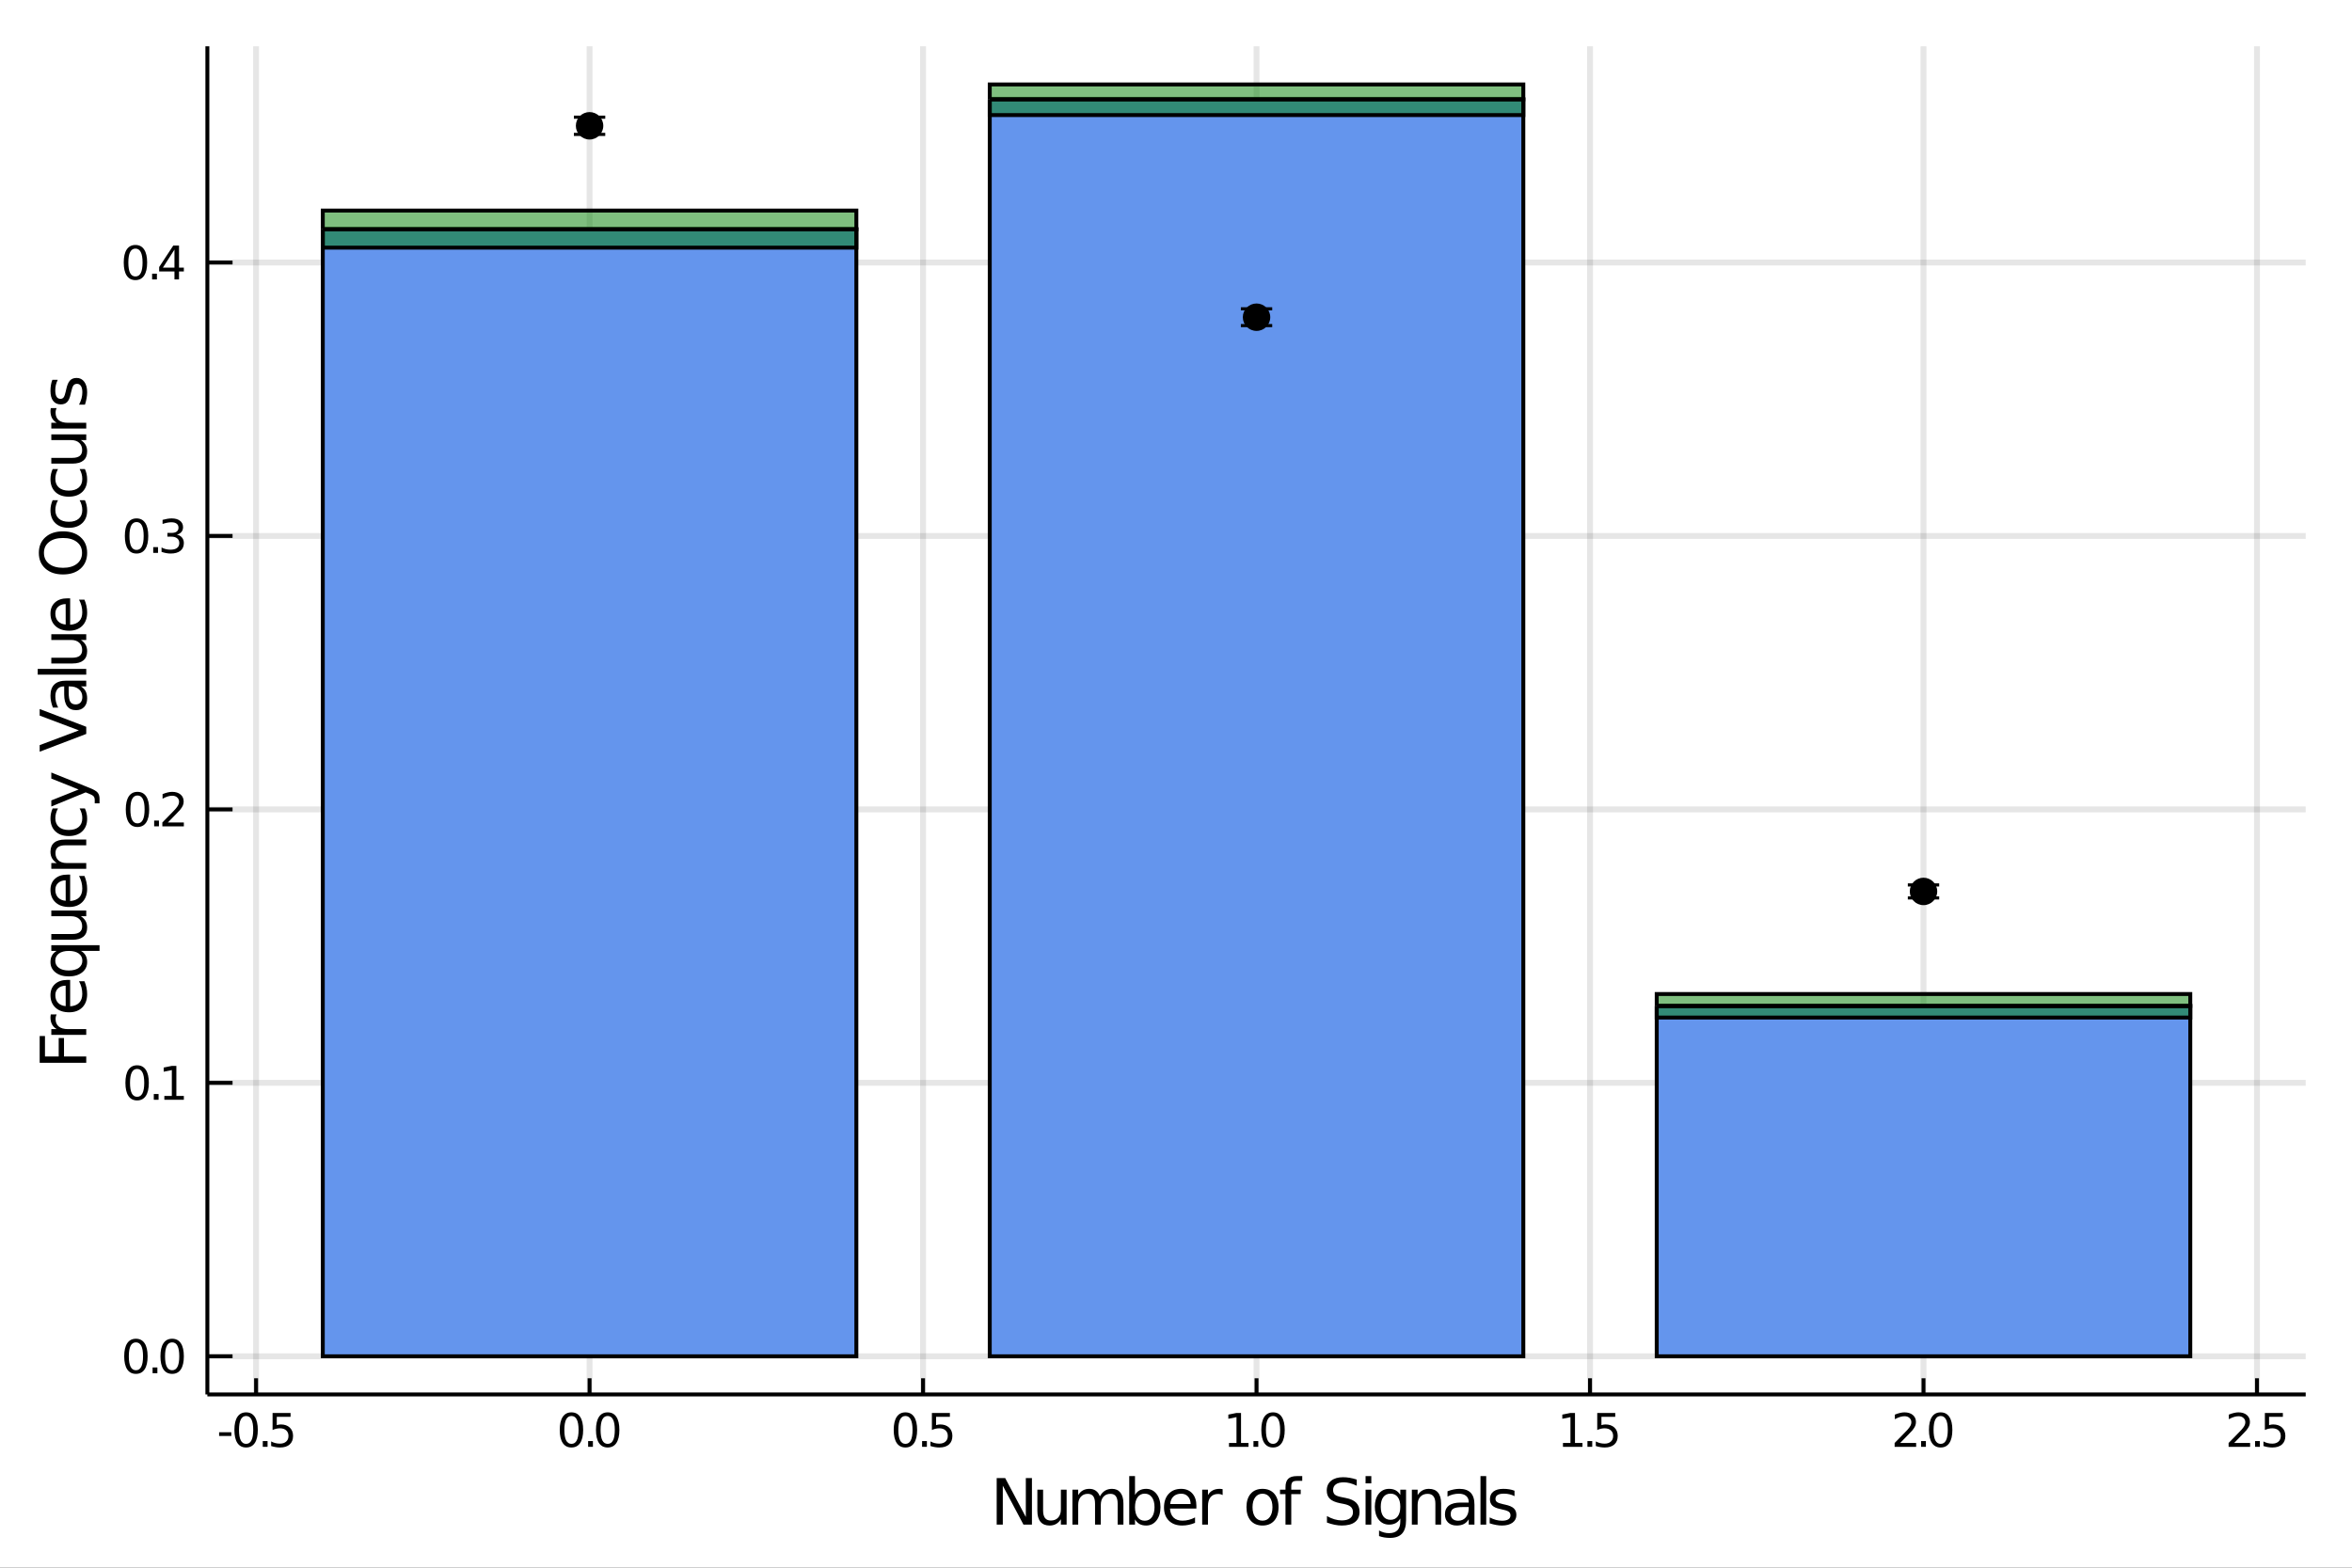 <?xml version="1.0" encoding="utf-8"?>
<svg xmlns="http://www.w3.org/2000/svg" xmlns:xlink="http://www.w3.org/1999/xlink" width="600" height="400" viewBox="0 0 2400 1600">
<rect x="0" y="0" width="2400" height="1600" fill="#333333" stroke="none"/>
<defs>
  <clipPath id="clip330">
    <rect x="0" y="0" width="2400" height="1600"/>
  </clipPath>
</defs>
<path clip-path="url(#clip330)" d="
M0 1600 L2400 1600 L2400 0 L0 0  Z
  " fill="#ffffff" fill-rule="evenodd" fill-opacity="1"/>
<defs>
  <clipPath id="clip331">
    <rect x="480" y="0" width="1681" height="1600"/>
  </clipPath>
</defs>
<path clip-path="url(#clip330)" d="
M211.602 1423.18 L2352.76 1423.18 L2352.76 47.244 L211.602 47.244  Z
  " fill="#ffffff" fill-rule="evenodd" fill-opacity="1"/>
<defs>
  <clipPath id="clip332">
    <rect x="211" y="47" width="2142" height="1377"/>
  </clipPath>
</defs>
<polyline clip-path="url(#clip332)" style="stroke:#000000; stroke-width:6; stroke-opacity:0.1; fill:none" points="
  261.312,1423.18 261.312,47.244 
  "/>
<polyline clip-path="url(#clip332)" style="stroke:#000000; stroke-width:6; stroke-opacity:0.1; fill:none" points="
  601.601,1423.18 601.601,47.244 
  "/>
<polyline clip-path="url(#clip332)" style="stroke:#000000; stroke-width:6; stroke-opacity:0.1; fill:none" points="
  941.89,1423.18 941.89,47.244 
  "/>
<polyline clip-path="url(#clip332)" style="stroke:#000000; stroke-width:6; stroke-opacity:0.1; fill:none" points="
  1282.18,1423.18 1282.18,47.244 
  "/>
<polyline clip-path="url(#clip332)" style="stroke:#000000; stroke-width:6; stroke-opacity:0.1; fill:none" points="
  1622.47,1423.18 1622.47,47.244 
  "/>
<polyline clip-path="url(#clip332)" style="stroke:#000000; stroke-width:6; stroke-opacity:0.1; fill:none" points="
  1962.76,1423.18 1962.76,47.244 
  "/>
<polyline clip-path="url(#clip332)" style="stroke:#000000; stroke-width:6; stroke-opacity:0.1; fill:none" points="
  2303.05,1423.18 2303.05,47.244 
  "/>
<polyline clip-path="url(#clip332)" style="stroke:#000000; stroke-width:6; stroke-opacity:0.1; fill:none" points="
  211.602,1384.24 2352.76,1384.24 
  "/>
<polyline clip-path="url(#clip332)" style="stroke:#000000; stroke-width:6; stroke-opacity:0.1; fill:none" points="
  211.602,1105.16 2352.76,1105.16 
  "/>
<polyline clip-path="url(#clip332)" style="stroke:#000000; stroke-width:6; stroke-opacity:0.1; fill:none" points="
  211.602,826.08 2352.76,826.08 
  "/>
<polyline clip-path="url(#clip332)" style="stroke:#000000; stroke-width:6; stroke-opacity:0.1; fill:none" points="
  211.602,547.001 2352.76,547.001 
  "/>
<polyline clip-path="url(#clip332)" style="stroke:#000000; stroke-width:6; stroke-opacity:0.1; fill:none" points="
  211.602,267.922 2352.76,267.922 
  "/>
<polyline clip-path="url(#clip330)" style="stroke:#000000; stroke-width:4; stroke-opacity:1; fill:none" points="
  211.602,1423.18 2352.76,1423.18 
  "/>
<polyline clip-path="url(#clip330)" style="stroke:#000000; stroke-width:4; stroke-opacity:1; fill:none" points="
  211.602,1423.18 211.602,47.244 
  "/>
<polyline clip-path="url(#clip330)" style="stroke:#000000; stroke-width:4; stroke-opacity:1; fill:none" points="
  261.312,1423.18 261.312,1406.67 
  "/>
<polyline clip-path="url(#clip330)" style="stroke:#000000; stroke-width:4; stroke-opacity:1; fill:none" points="
  601.601,1423.18 601.601,1406.67 
  "/>
<polyline clip-path="url(#clip330)" style="stroke:#000000; stroke-width:4; stroke-opacity:1; fill:none" points="
  941.89,1423.18 941.89,1406.67 
  "/>
<polyline clip-path="url(#clip330)" style="stroke:#000000; stroke-width:4; stroke-opacity:1; fill:none" points="
  1282.18,1423.18 1282.18,1406.67 
  "/>
<polyline clip-path="url(#clip330)" style="stroke:#000000; stroke-width:4; stroke-opacity:1; fill:none" points="
  1622.47,1423.18 1622.47,1406.67 
  "/>
<polyline clip-path="url(#clip330)" style="stroke:#000000; stroke-width:4; stroke-opacity:1; fill:none" points="
  1962.76,1423.18 1962.76,1406.67 
  "/>
<polyline clip-path="url(#clip330)" style="stroke:#000000; stroke-width:4; stroke-opacity:1; fill:none" points="
  2303.05,1423.18 2303.05,1406.67 
  "/>
<polyline clip-path="url(#clip330)" style="stroke:#000000; stroke-width:4; stroke-opacity:1; fill:none" points="
  211.602,1384.24 237.296,1384.24 
  "/>
<polyline clip-path="url(#clip330)" style="stroke:#000000; stroke-width:4; stroke-opacity:1; fill:none" points="
  211.602,1105.16 237.296,1105.16 
  "/>
<polyline clip-path="url(#clip330)" style="stroke:#000000; stroke-width:4; stroke-opacity:1; fill:none" points="
  211.602,826.08 237.296,826.08 
  "/>
<polyline clip-path="url(#clip330)" style="stroke:#000000; stroke-width:4; stroke-opacity:1; fill:none" points="
  211.602,547.001 237.296,547.001 
  "/>
<polyline clip-path="url(#clip330)" style="stroke:#000000; stroke-width:4; stroke-opacity:1; fill:none" points="
  211.602,267.922 237.296,267.922 
  "/>
<path clip-path="url(#clip330)" d="M 0 0 M223.581 1461.77 L236.057 1461.77 L236.057 1465.56 L223.581 1465.56 L223.581 1461.77 Z" fill="#000000" fill-rule="evenodd" fill-opacity="1" /><path clip-path="url(#clip330)" d="M 0 0 M251.127 1445.17 Q247.516 1445.17 245.687 1448.74 Q243.881 1452.28 243.881 1459.41 Q243.881 1466.51 245.687 1470.08 Q247.516 1473.62 251.127 1473.62 Q254.761 1473.62 256.567 1470.08 Q258.395 1466.51 258.395 1459.41 Q258.395 1452.28 256.567 1448.74 Q254.761 1445.17 251.127 1445.17 M251.127 1441.47 Q256.937 1441.47 259.992 1446.07 Q263.071 1450.66 263.071 1459.41 Q263.071 1468.13 259.992 1472.74 Q256.937 1477.32 251.127 1477.32 Q245.317 1477.32 242.238 1472.74 Q239.182 1468.13 239.182 1459.41 Q239.182 1450.66 242.238 1446.07 Q245.317 1441.47 251.127 1441.47 Z" fill="#000000" fill-rule="evenodd" fill-opacity="1" /><path clip-path="url(#clip330)" d="M 0 0 M268.141 1470.77 L273.025 1470.77 L273.025 1476.65 L268.141 1476.65 L268.141 1470.77 Z" fill="#000000" fill-rule="evenodd" fill-opacity="1" /><path clip-path="url(#clip330)" d="M 0 0 M278.14 1442.09 L296.497 1442.09 L296.497 1446.03 L282.423 1446.03 L282.423 1454.5 Q283.441 1454.15 284.46 1453.99 Q285.478 1453.8 286.497 1453.8 Q292.284 1453.8 295.664 1456.98 Q299.043 1460.15 299.043 1465.56 Q299.043 1471.14 295.571 1474.24 Q292.099 1477.32 285.779 1477.32 Q283.603 1477.32 281.335 1476.95 Q279.09 1476.58 276.682 1475.84 L276.682 1471.14 Q278.765 1472.28 280.988 1472.83 Q283.21 1473.39 285.687 1473.39 Q289.691 1473.39 292.029 1471.28 Q294.367 1469.18 294.367 1465.56 Q294.367 1461.95 292.029 1459.85 Q289.691 1457.74 285.687 1457.74 Q283.812 1457.74 281.937 1458.16 Q280.085 1458.57 278.14 1459.45 L278.14 1442.09 Z" fill="#000000" fill-rule="evenodd" fill-opacity="1" /><path clip-path="url(#clip330)" d="M 0 0 M583.117 1445.17 Q579.506 1445.17 577.677 1448.74 Q575.872 1452.28 575.872 1459.41 Q575.872 1466.51 577.677 1470.08 Q579.506 1473.62 583.117 1473.62 Q586.751 1473.62 588.557 1470.08 Q590.386 1466.51 590.386 1459.41 Q590.386 1452.28 588.557 1448.74 Q586.751 1445.17 583.117 1445.17 M583.117 1441.47 Q588.927 1441.47 591.983 1446.07 Q595.062 1450.66 595.062 1459.41 Q595.062 1468.13 591.983 1472.74 Q588.927 1477.32 583.117 1477.32 Q577.307 1477.32 574.228 1472.74 Q571.173 1468.13 571.173 1459.41 Q571.173 1450.66 574.228 1446.07 Q577.307 1441.47 583.117 1441.47 Z" fill="#000000" fill-rule="evenodd" fill-opacity="1" /><path clip-path="url(#clip330)" d="M 0 0 M600.131 1470.77 L605.015 1470.77 L605.015 1476.65 L600.131 1476.65 L600.131 1470.77 Z" fill="#000000" fill-rule="evenodd" fill-opacity="1" /><path clip-path="url(#clip330)" d="M 0 0 M620.085 1445.17 Q616.474 1445.17 614.645 1448.74 Q612.839 1452.28 612.839 1459.41 Q612.839 1466.51 614.645 1470.08 Q616.474 1473.62 620.085 1473.62 Q623.719 1473.62 625.524 1470.08 Q627.353 1466.51 627.353 1459.41 Q627.353 1452.28 625.524 1448.74 Q623.719 1445.17 620.085 1445.17 M620.085 1441.47 Q625.895 1441.47 628.95 1446.07 Q632.029 1450.66 632.029 1459.41 Q632.029 1468.13 628.95 1472.74 Q625.895 1477.32 620.085 1477.32 Q614.275 1477.32 611.196 1472.74 Q608.14 1468.13 608.14 1459.41 Q608.14 1450.66 611.196 1446.07 Q614.275 1441.47 620.085 1441.47 Z" fill="#000000" fill-rule="evenodd" fill-opacity="1" /><path clip-path="url(#clip330)" d="M 0 0 M923.904 1445.17 Q920.293 1445.17 918.464 1448.74 Q916.659 1452.28 916.659 1459.41 Q916.659 1466.51 918.464 1470.08 Q920.293 1473.62 923.904 1473.62 Q927.538 1473.62 929.344 1470.08 Q931.173 1466.51 931.173 1459.41 Q931.173 1452.28 929.344 1448.74 Q927.538 1445.17 923.904 1445.17 M923.904 1441.47 Q929.714 1441.47 932.77 1446.07 Q935.848 1450.66 935.848 1459.41 Q935.848 1468.13 932.77 1472.74 Q929.714 1477.32 923.904 1477.32 Q918.094 1477.32 915.015 1472.74 Q911.96 1468.13 911.96 1459.41 Q911.96 1450.66 915.015 1446.07 Q918.094 1441.47 923.904 1441.47 Z" fill="#000000" fill-rule="evenodd" fill-opacity="1" /><path clip-path="url(#clip330)" d="M 0 0 M940.918 1470.77 L945.802 1470.77 L945.802 1476.65 L940.918 1476.65 L940.918 1470.77 Z" fill="#000000" fill-rule="evenodd" fill-opacity="1" /><path clip-path="url(#clip330)" d="M 0 0 M950.918 1442.09 L969.274 1442.09 L969.274 1446.03 L955.2 1446.03 L955.2 1454.5 Q956.219 1454.15 957.237 1453.99 Q958.256 1453.8 959.274 1453.8 Q965.061 1453.8 968.441 1456.98 Q971.82 1460.15 971.82 1465.56 Q971.82 1471.14 968.348 1474.24 Q964.876 1477.32 958.557 1477.32 Q956.381 1477.32 954.112 1476.95 Q951.867 1476.58 949.459 1475.84 L949.459 1471.14 Q951.543 1472.28 953.765 1472.83 Q955.987 1473.39 958.464 1473.39 Q962.469 1473.39 964.807 1471.28 Q967.145 1469.18 967.145 1465.56 Q967.145 1461.95 964.807 1459.85 Q962.469 1457.74 958.464 1457.74 Q956.589 1457.74 954.714 1458.16 Q952.862 1458.57 950.918 1459.45 L950.918 1442.09 Z" fill="#000000" fill-rule="evenodd" fill-opacity="1" /><path clip-path="url(#clip330)" d="M 0 0 M1254.08 1472.72 L1261.72 1472.72 L1261.72 1446.35 L1253.41 1448.02 L1253.41 1443.76 L1261.67 1442.09 L1266.35 1442.09 L1266.35 1472.72 L1273.98 1472.72 L1273.98 1476.65 L1254.08 1476.65 L1254.08 1472.72 Z" fill="#000000" fill-rule="evenodd" fill-opacity="1" /><path clip-path="url(#clip330)" d="M 0 0 M1279.05 1470.77 L1283.94 1470.77 L1283.94 1476.65 L1279.05 1476.65 L1279.05 1470.77 Z" fill="#000000" fill-rule="evenodd" fill-opacity="1" /><path clip-path="url(#clip330)" d="M 0 0 M1299.01 1445.17 Q1295.4 1445.17 1293.57 1448.74 Q1291.76 1452.28 1291.76 1459.41 Q1291.76 1466.51 1293.57 1470.08 Q1295.4 1473.62 1299.01 1473.62 Q1302.64 1473.62 1304.45 1470.08 Q1306.28 1466.51 1306.28 1459.41 Q1306.28 1452.28 1304.45 1448.74 Q1302.64 1445.17 1299.01 1445.17 M1299.01 1441.47 Q1304.82 1441.47 1307.87 1446.07 Q1310.95 1450.66 1310.95 1459.41 Q1310.95 1468.13 1307.87 1472.74 Q1304.82 1477.32 1299.01 1477.32 Q1293.2 1477.32 1290.12 1472.74 Q1287.06 1468.13 1287.06 1459.41 Q1287.06 1450.66 1290.12 1446.07 Q1293.2 1441.47 1299.01 1441.47 Z" fill="#000000" fill-rule="evenodd" fill-opacity="1" /><path clip-path="url(#clip330)" d="M 0 0 M1594.86 1472.72 L1602.5 1472.72 L1602.5 1446.35 L1594.19 1448.02 L1594.19 1443.76 L1602.46 1442.09 L1607.13 1442.09 L1607.13 1472.72 L1614.77 1472.72 L1614.77 1476.65 L1594.86 1476.65 L1594.86 1472.72 Z" fill="#000000" fill-rule="evenodd" fill-opacity="1" /><path clip-path="url(#clip330)" d="M 0 0 M1619.84 1470.77 L1624.73 1470.77 L1624.73 1476.65 L1619.84 1476.65 L1619.84 1470.77 Z" fill="#000000" fill-rule="evenodd" fill-opacity="1" /><path clip-path="url(#clip330)" d="M 0 0 M1629.84 1442.09 L1648.2 1442.09 L1648.2 1446.03 L1634.12 1446.03 L1634.12 1454.5 Q1635.14 1454.15 1636.16 1453.99 Q1637.18 1453.8 1638.2 1453.8 Q1643.98 1453.8 1647.36 1456.98 Q1650.74 1460.15 1650.74 1465.56 Q1650.74 1471.14 1647.27 1474.24 Q1643.8 1477.32 1637.48 1477.32 Q1635.3 1477.32 1633.04 1476.95 Q1630.79 1476.58 1628.38 1475.84 L1628.38 1471.14 Q1630.47 1472.28 1632.69 1472.83 Q1634.91 1473.39 1637.39 1473.39 Q1641.39 1473.39 1643.73 1471.28 Q1646.07 1469.18 1646.07 1465.56 Q1646.07 1461.95 1643.73 1459.85 Q1641.39 1457.74 1637.39 1457.74 Q1635.51 1457.74 1633.64 1458.16 Q1631.79 1458.57 1629.84 1459.45 L1629.84 1442.09 Z" fill="#000000" fill-rule="evenodd" fill-opacity="1" /><path clip-path="url(#clip330)" d="M 0 0 M1938.93 1472.72 L1955.25 1472.72 L1955.25 1476.65 L1933.3 1476.65 L1933.3 1472.72 Q1935.96 1469.96 1940.55 1465.33 Q1945.15 1460.68 1946.33 1459.34 Q1948.58 1456.81 1949.46 1455.08 Q1950.36 1453.32 1950.36 1451.63 Q1950.36 1448.87 1948.42 1447.14 Q1946.5 1445.4 1943.39 1445.4 Q1941.19 1445.4 1938.74 1446.17 Q1936.31 1446.93 1933.53 1448.48 L1933.53 1443.76 Q1936.36 1442.62 1938.81 1442.05 Q1941.26 1441.47 1943.3 1441.47 Q1948.67 1441.47 1951.87 1444.15 Q1955.06 1446.84 1955.06 1451.33 Q1955.06 1453.46 1954.25 1455.38 Q1953.46 1457.28 1951.36 1459.87 Q1950.78 1460.54 1947.68 1463.76 Q1944.57 1466.95 1938.93 1472.72 Z" fill="#000000" fill-rule="evenodd" fill-opacity="1" /><path clip-path="url(#clip330)" d="M 0 0 M1960.32 1470.77 L1965.2 1470.77 L1965.2 1476.65 L1960.32 1476.65 L1960.32 1470.77 Z" fill="#000000" fill-rule="evenodd" fill-opacity="1" /><path clip-path="url(#clip330)" d="M 0 0 M1980.27 1445.17 Q1976.66 1445.17 1974.83 1448.74 Q1973.02 1452.28 1973.02 1459.41 Q1973.02 1466.51 1974.83 1470.08 Q1976.66 1473.62 1980.27 1473.62 Q1983.9 1473.62 1985.71 1470.08 Q1987.54 1466.51 1987.54 1459.41 Q1987.54 1452.28 1985.71 1448.74 Q1983.9 1445.17 1980.27 1445.17 M1980.27 1441.47 Q1986.08 1441.47 1989.13 1446.07 Q1992.21 1450.66 1992.21 1459.41 Q1992.21 1468.13 1989.13 1472.74 Q1986.08 1477.32 1980.27 1477.32 Q1974.46 1477.32 1971.38 1472.74 Q1968.32 1468.13 1968.32 1459.41 Q1968.32 1450.66 1971.38 1446.07 Q1974.46 1441.47 1980.27 1441.47 Z" fill="#000000" fill-rule="evenodd" fill-opacity="1" /><path clip-path="url(#clip330)" d="M 0 0 M2279.71 1472.72 L2296.03 1472.72 L2296.03 1476.65 L2274.09 1476.65 L2274.09 1472.72 Q2276.75 1469.96 2281.33 1465.33 Q2285.94 1460.68 2287.12 1459.34 Q2289.37 1456.81 2290.25 1455.08 Q2291.15 1453.32 2291.15 1451.63 Q2291.15 1448.87 2289.2 1447.14 Q2287.28 1445.4 2284.18 1445.4 Q2281.98 1445.4 2279.53 1446.17 Q2277.1 1446.93 2274.32 1448.48 L2274.32 1443.76 Q2277.14 1442.62 2279.6 1442.05 Q2282.05 1441.47 2284.09 1441.47 Q2289.46 1441.47 2292.65 1444.15 Q2295.85 1446.84 2295.85 1451.33 Q2295.85 1453.46 2295.04 1455.38 Q2294.25 1457.28 2292.14 1459.87 Q2291.57 1460.54 2288.46 1463.76 Q2285.36 1466.95 2279.71 1472.72 Z" fill="#000000" fill-rule="evenodd" fill-opacity="1" /><path clip-path="url(#clip330)" d="M 0 0 M2301.1 1470.77 L2305.99 1470.77 L2305.99 1476.65 L2301.1 1476.65 L2301.1 1470.77 Z" fill="#000000" fill-rule="evenodd" fill-opacity="1" /><path clip-path="url(#clip330)" d="M 0 0 M2311.1 1442.09 L2329.46 1442.09 L2329.46 1446.03 L2315.38 1446.03 L2315.38 1454.5 Q2316.4 1454.15 2317.42 1453.99 Q2318.44 1453.8 2319.46 1453.8 Q2325.25 1453.8 2328.63 1456.98 Q2332 1460.15 2332 1465.56 Q2332 1471.14 2328.53 1474.24 Q2325.06 1477.32 2318.74 1477.32 Q2316.56 1477.32 2314.3 1476.95 Q2312.05 1476.58 2309.64 1475.84 L2309.64 1471.14 Q2311.73 1472.28 2313.95 1472.83 Q2316.17 1473.39 2318.65 1473.39 Q2322.65 1473.39 2324.99 1471.28 Q2327.33 1469.18 2327.33 1465.56 Q2327.33 1461.95 2324.99 1459.85 Q2322.65 1457.74 2318.65 1457.74 Q2316.77 1457.74 2314.9 1458.16 Q2313.05 1458.57 2311.1 1459.45 L2311.1 1442.09 Z" fill="#000000" fill-rule="evenodd" fill-opacity="1" /><path clip-path="url(#clip330)" d="M 0 0 M138.691 1370.04 Q135.08 1370.04 133.251 1373.6 Q131.445 1377.14 131.445 1384.27 Q131.445 1391.38 133.251 1394.94 Q135.08 1398.49 138.691 1398.49 Q142.325 1398.49 144.13 1394.94 Q145.959 1391.38 145.959 1384.27 Q145.959 1377.14 144.13 1373.6 Q142.325 1370.04 138.691 1370.04 M138.691 1366.33 Q144.501 1366.33 147.556 1370.94 Q150.635 1375.52 150.635 1384.27 Q150.635 1393 147.556 1397.61 Q144.501 1402.19 138.691 1402.19 Q132.88 1402.19 129.802 1397.61 Q126.746 1393 126.746 1384.27 Q126.746 1375.52 129.802 1370.94 Q132.88 1366.33 138.691 1366.33 Z" fill="#000000" fill-rule="evenodd" fill-opacity="1" /><path clip-path="url(#clip330)" d="M 0 0 M155.704 1395.64 L160.589 1395.64 L160.589 1401.52 L155.704 1401.52 L155.704 1395.64 Z" fill="#000000" fill-rule="evenodd" fill-opacity="1" /><path clip-path="url(#clip330)" d="M 0 0 M175.658 1370.04 Q172.047 1370.04 170.218 1373.6 Q168.413 1377.14 168.413 1384.27 Q168.413 1391.38 170.218 1394.94 Q172.047 1398.49 175.658 1398.49 Q179.292 1398.49 181.098 1394.94 Q182.927 1391.38 182.927 1384.27 Q182.927 1377.14 181.098 1373.6 Q179.292 1370.04 175.658 1370.04 M175.658 1366.33 Q181.468 1366.33 184.524 1370.94 Q187.602 1375.52 187.602 1384.27 Q187.602 1393 184.524 1397.61 Q181.468 1402.19 175.658 1402.19 Q169.848 1402.19 166.769 1397.61 Q163.714 1393 163.714 1384.27 Q163.714 1375.52 166.769 1370.94 Q169.848 1366.33 175.658 1366.33 Z" fill="#000000" fill-rule="evenodd" fill-opacity="1" /><path clip-path="url(#clip330)" d="M 0 0 M139.917 1090.96 Q136.306 1090.96 134.478 1094.52 Q132.672 1098.06 132.672 1105.19 Q132.672 1112.3 134.478 1115.87 Q136.306 1119.41 139.917 1119.41 Q143.552 1119.41 145.357 1115.87 Q147.186 1112.3 147.186 1105.19 Q147.186 1098.06 145.357 1094.52 Q143.552 1090.96 139.917 1090.96 M139.917 1087.25 Q145.728 1087.25 148.783 1091.86 Q151.862 1096.44 151.862 1105.19 Q151.862 1113.92 148.783 1118.53 Q145.728 1123.11 139.917 1123.11 Q134.107 1123.11 131.029 1118.53 Q127.973 1113.92 127.973 1105.19 Q127.973 1096.44 131.029 1091.86 Q134.107 1087.25 139.917 1087.25 Z" fill="#000000" fill-rule="evenodd" fill-opacity="1" /><path clip-path="url(#clip330)" d="M 0 0 M156.931 1116.56 L161.816 1116.56 L161.816 1122.44 L156.931 1122.44 L156.931 1116.56 Z" fill="#000000" fill-rule="evenodd" fill-opacity="1" /><path clip-path="url(#clip330)" d="M 0 0 M167.695 1118.5 L175.334 1118.5 L175.334 1092.14 L167.024 1093.81 L167.024 1089.55 L175.288 1087.88 L179.964 1087.88 L179.964 1118.5 L187.602 1118.5 L187.602 1122.44 L167.695 1122.44 L167.695 1118.5 Z" fill="#000000" fill-rule="evenodd" fill-opacity="1" /><path clip-path="url(#clip330)" d="M 0 0 M140.288 811.879 Q136.677 811.879 134.848 815.444 Q133.043 818.985 133.043 826.115 Q133.043 833.221 134.848 836.786 Q136.677 840.328 140.288 840.328 Q143.922 840.328 145.728 836.786 Q147.556 833.221 147.556 826.115 Q147.556 818.985 145.728 815.444 Q143.922 811.879 140.288 811.879 M140.288 808.175 Q146.098 808.175 149.154 812.782 Q152.232 817.365 152.232 826.115 Q152.232 834.842 149.154 839.448 Q146.098 844.031 140.288 844.031 Q134.478 844.031 131.399 839.448 Q128.343 834.842 128.343 826.115 Q128.343 817.365 131.399 812.782 Q134.478 808.175 140.288 808.175 Z" fill="#000000" fill-rule="evenodd" fill-opacity="1" /><path clip-path="url(#clip330)" d="M 0 0 M157.302 837.481 L162.186 837.481 L162.186 843.36 L157.302 843.36 L157.302 837.481 Z" fill="#000000" fill-rule="evenodd" fill-opacity="1" /><path clip-path="url(#clip330)" d="M 0 0 M171.283 839.425 L187.602 839.425 L187.602 843.36 L165.658 843.36 L165.658 839.425 Q168.32 836.67 172.903 832.041 Q177.51 827.388 178.69 826.045 Q180.936 823.522 181.815 821.786 Q182.718 820.027 182.718 818.337 Q182.718 815.582 180.774 813.846 Q178.852 812.11 175.751 812.11 Q173.552 812.11 171.098 812.874 Q168.667 813.638 165.89 815.189 L165.89 810.467 Q168.714 809.333 171.167 808.754 Q173.621 808.175 175.658 808.175 Q181.028 808.175 184.223 810.86 Q187.417 813.545 187.417 818.036 Q187.417 820.166 186.607 822.087 Q185.82 823.985 183.714 826.578 Q183.135 827.249 180.033 830.467 Q176.931 833.661 171.283 839.425 Z" fill="#000000" fill-rule="evenodd" fill-opacity="1" /><path clip-path="url(#clip330)" d="M 0 0 M139.339 532.8 Q135.728 532.8 133.899 536.365 Q132.093 539.906 132.093 547.036 Q132.093 554.142 133.899 557.707 Q135.728 561.249 139.339 561.249 Q142.973 561.249 144.779 557.707 Q146.607 554.142 146.607 547.036 Q146.607 539.906 144.779 536.365 Q142.973 532.8 139.339 532.8 M139.339 529.096 Q145.149 529.096 148.204 533.703 Q151.283 538.286 151.283 547.036 Q151.283 555.763 148.204 560.369 Q145.149 564.952 139.339 564.952 Q133.529 564.952 130.45 560.369 Q127.394 555.763 127.394 547.036 Q127.394 538.286 130.45 533.703 Q133.529 529.096 139.339 529.096 Z" fill="#000000" fill-rule="evenodd" fill-opacity="1" /><path clip-path="url(#clip330)" d="M 0 0 M156.353 558.401 L161.237 558.401 L161.237 564.281 L156.353 564.281 L156.353 558.401 Z" fill="#000000" fill-rule="evenodd" fill-opacity="1" /><path clip-path="url(#clip330)" d="M 0 0 M180.473 545.647 Q183.829 546.364 185.704 548.633 Q187.602 550.901 187.602 554.235 Q187.602 559.351 184.084 562.151 Q180.565 564.952 174.084 564.952 Q171.908 564.952 169.593 564.513 Q167.302 564.096 164.848 563.239 L164.848 558.726 Q166.792 559.86 169.107 560.438 Q171.422 561.017 173.945 561.017 Q178.343 561.017 180.635 559.281 Q182.95 557.545 182.95 554.235 Q182.95 551.179 180.797 549.466 Q178.667 547.73 174.848 547.73 L170.82 547.73 L170.82 543.888 L175.033 543.888 Q178.482 543.888 180.311 542.522 Q182.139 541.133 182.139 538.54 Q182.139 535.878 180.241 534.466 Q178.366 533.031 174.848 533.031 Q172.927 533.031 170.728 533.448 Q168.528 533.865 165.89 534.744 L165.89 530.578 Q168.552 529.837 170.866 529.466 Q173.204 529.096 175.265 529.096 Q180.589 529.096 183.69 531.527 Q186.792 533.934 186.792 538.054 Q186.792 540.925 185.149 542.915 Q183.505 544.883 180.473 545.647 Z" fill="#000000" fill-rule="evenodd" fill-opacity="1" /><path clip-path="url(#clip330)" d="M 0 0 M138.205 253.721 Q134.593 253.721 132.765 257.285 Q130.959 260.827 130.959 267.957 Q130.959 275.063 132.765 278.628 Q134.593 282.17 138.205 282.17 Q141.839 282.17 143.644 278.628 Q145.473 275.063 145.473 267.957 Q145.473 260.827 143.644 257.285 Q141.839 253.721 138.205 253.721 M138.205 250.017 Q144.015 250.017 147.07 254.623 Q150.149 259.207 150.149 267.957 Q150.149 276.683 147.07 281.29 Q144.015 285.873 138.205 285.873 Q132.394 285.873 129.316 281.29 Q126.26 276.683 126.26 267.957 Q126.26 259.207 129.316 254.623 Q132.394 250.017 138.205 250.017 Z" fill="#000000" fill-rule="evenodd" fill-opacity="1" /><path clip-path="url(#clip330)" d="M 0 0 M155.218 279.322 L160.103 279.322 L160.103 285.202 L155.218 285.202 L155.218 279.322 Z" fill="#000000" fill-rule="evenodd" fill-opacity="1" /><path clip-path="url(#clip330)" d="M 0 0 M178.019 254.716 L166.214 273.165 L178.019 273.165 L178.019 254.716 M176.792 250.642 L182.672 250.642 L182.672 273.165 L187.602 273.165 L187.602 277.054 L182.672 277.054 L182.672 285.202 L178.019 285.202 L178.019 277.054 L162.417 277.054 L162.417 272.54 L176.792 250.642 Z" fill="#000000" fill-rule="evenodd" fill-opacity="1" /><path clip-path="url(#clip330)" d="M 0 0 M1017.03 1508.52 L1025.69 1508.52 L1046.76 1548.28 L1046.76 1508.52 L1053 1508.52 L1053 1556.04 L1044.34 1556.04 L1023.27 1516.29 L1023.27 1556.04 L1017.03 1556.04 L1017.03 1508.52 Z" fill="#000000" fill-rule="evenodd" fill-opacity="1" /><path clip-path="url(#clip330)" d="M 0 0 M1058.54 1541.98 L1058.54 1520.4 L1064.39 1520.4 L1064.39 1541.75 Q1064.39 1546.81 1066.37 1549.36 Q1068.34 1551.87 1072.29 1551.87 Q1077.03 1551.87 1079.77 1548.85 Q1082.53 1545.83 1082.53 1540.61 L1082.53 1520.4 L1088.39 1520.4 L1088.39 1556.04 L1082.53 1556.04 L1082.53 1550.57 Q1080.4 1553.82 1077.57 1555.41 Q1074.77 1556.97 1071.04 1556.97 Q1064.9 1556.97 1061.72 1553.15 Q1058.54 1549.33 1058.54 1541.98 M1073.27 1519.54 L1073.27 1519.54 Z" fill="#000000" fill-rule="evenodd" fill-opacity="1" /><path clip-path="url(#clip330)" d="M 0 0 M1122.29 1527.24 Q1124.48 1523.29 1127.54 1521.41 Q1130.6 1519.54 1134.73 1519.54 Q1140.3 1519.54 1143.33 1523.45 Q1146.35 1527.33 1146.35 1534.53 L1146.35 1556.04 L1140.46 1556.04 L1140.46 1534.72 Q1140.46 1529.59 1138.65 1527.11 Q1136.83 1524.63 1133.11 1524.63 Q1128.56 1524.63 1125.92 1527.65 Q1123.28 1530.68 1123.28 1535.9 L1123.28 1556.04 L1117.39 1556.04 L1117.39 1534.72 Q1117.39 1529.56 1115.57 1527.11 Q1113.76 1524.63 1109.97 1524.63 Q1105.48 1524.63 1102.84 1527.68 Q1100.2 1530.71 1100.2 1535.9 L1100.2 1556.04 L1094.31 1556.04 L1094.31 1520.4 L1100.2 1520.4 L1100.2 1525.93 Q1102.2 1522.66 1105.01 1521.1 Q1107.81 1519.54 1111.66 1519.54 Q1115.54 1519.54 1118.25 1521.51 Q1120.98 1523.48 1122.29 1527.24 Z" fill="#000000" fill-rule="evenodd" fill-opacity="1" /><path clip-path="url(#clip330)" d="M 0 0 M1178.08 1538.25 Q1178.08 1531.79 1175.41 1528.13 Q1172.77 1524.44 1168.12 1524.44 Q1163.47 1524.44 1160.8 1528.13 Q1158.16 1531.79 1158.16 1538.25 Q1158.16 1544.71 1160.8 1548.4 Q1163.47 1552.07 1168.12 1552.07 Q1172.77 1552.07 1175.41 1548.4 Q1178.08 1544.71 1178.08 1538.25 M1158.16 1525.81 Q1160.01 1522.62 1162.81 1521.1 Q1165.64 1519.54 1169.55 1519.54 Q1176.05 1519.54 1180.09 1524.69 Q1184.16 1529.85 1184.16 1538.25 Q1184.16 1546.65 1180.09 1551.81 Q1176.05 1556.97 1169.55 1556.97 Q1165.64 1556.97 1162.81 1555.44 Q1160.01 1553.88 1158.16 1550.7 L1158.16 1556.04 L1152.27 1556.04 L1152.27 1506.52 L1158.16 1506.52 L1158.16 1525.81 Z" fill="#000000" fill-rule="evenodd" fill-opacity="1" /><path clip-path="url(#clip330)" d="M 0 0 M1220.8 1536.76 L1220.8 1539.62 L1193.87 1539.62 Q1194.25 1545.67 1197.5 1548.85 Q1200.78 1552 1206.6 1552 Q1209.98 1552 1213.13 1551.17 Q1216.31 1550.35 1219.43 1548.69 L1219.43 1554.23 Q1216.28 1555.57 1212.97 1556.27 Q1209.66 1556.97 1206.25 1556.97 Q1197.72 1556.97 1192.73 1552 Q1187.76 1547.04 1187.76 1538.57 Q1187.76 1529.82 1192.47 1524.69 Q1197.21 1519.54 1205.23 1519.54 Q1212.43 1519.54 1216.6 1524.18 Q1220.8 1528.8 1220.8 1536.76 M1214.94 1535.04 Q1214.88 1530.23 1212.24 1527.37 Q1209.63 1524.5 1205.3 1524.5 Q1200.4 1524.5 1197.44 1527.27 Q1194.51 1530.04 1194.06 1535.07 L1214.94 1535.04 Z" fill="#000000" fill-rule="evenodd" fill-opacity="1" /><path clip-path="url(#clip330)" d="M 0 0 M1247.6 1525.87 Q1246.61 1525.3 1245.43 1525.04 Q1244.29 1524.76 1242.89 1524.76 Q1237.92 1524.76 1235.25 1528 Q1232.61 1531.22 1232.61 1537.27 L1232.61 1556.04 L1226.72 1556.04 L1226.72 1520.4 L1232.61 1520.4 L1232.61 1525.93 Q1234.45 1522.69 1237.41 1521.13 Q1240.37 1519.54 1244.61 1519.54 Q1245.21 1519.54 1245.94 1519.63 Q1246.67 1519.7 1247.57 1519.85 L1247.6 1525.87 Z" fill="#000000" fill-rule="evenodd" fill-opacity="1" /><path clip-path="url(#clip330)" d="M 0 0 M1288.27 1524.5 Q1283.56 1524.5 1280.83 1528.19 Q1278.09 1531.85 1278.09 1538.25 Q1278.09 1544.65 1280.79 1548.34 Q1283.53 1552 1288.27 1552 Q1292.95 1552 1295.69 1548.31 Q1298.43 1544.62 1298.43 1538.25 Q1298.43 1531.92 1295.69 1528.23 Q1292.95 1524.5 1288.27 1524.5 M1288.27 1519.54 Q1295.91 1519.54 1300.27 1524.5 Q1304.63 1529.47 1304.63 1538.25 Q1304.63 1547 1300.27 1552 Q1295.91 1556.97 1288.27 1556.97 Q1280.6 1556.97 1276.24 1552 Q1271.91 1547 1271.91 1538.25 Q1271.91 1529.47 1276.24 1524.5 Q1280.6 1519.54 1288.27 1519.54 Z" fill="#000000" fill-rule="evenodd" fill-opacity="1" /><path clip-path="url(#clip330)" d="M 0 0 M1328.82 1506.52 L1328.82 1511.39 L1323.22 1511.39 Q1320.07 1511.39 1318.83 1512.66 Q1317.62 1513.93 1317.62 1517.24 L1317.62 1520.4 L1327.26 1520.4 L1327.26 1524.95 L1317.62 1524.95 L1317.62 1556.04 L1311.73 1556.04 L1311.73 1524.95 L1306.13 1524.95 L1306.13 1520.4 L1311.73 1520.4 L1311.73 1517.91 Q1311.73 1511.96 1314.5 1509.26 Q1317.27 1506.52 1323.29 1506.52 L1328.82 1506.52 Z" fill="#000000" fill-rule="evenodd" fill-opacity="1" /><path clip-path="url(#clip330)" d="M 0 0 M1384.43 1510.08 L1384.43 1516.35 Q1380.77 1514.6 1377.52 1513.74 Q1374.28 1512.88 1371.25 1512.88 Q1366 1512.88 1363.14 1514.92 Q1360.3 1516.96 1360.3 1520.71 Q1360.3 1523.87 1362.18 1525.49 Q1364.09 1527.08 1369.37 1528.07 L1373.26 1528.86 Q1380.45 1530.23 1383.86 1533.7 Q1387.29 1537.14 1387.29 1542.93 Q1387.29 1549.84 1382.65 1553.4 Q1378.03 1556.97 1369.09 1556.97 Q1365.71 1556.97 1361.89 1556.2 Q1358.11 1555.44 1354.03 1553.94 L1354.03 1547.32 Q1357.95 1549.52 1361.7 1550.63 Q1365.46 1551.75 1369.09 1551.75 Q1374.59 1551.75 1377.59 1549.58 Q1380.58 1547.42 1380.58 1543.41 Q1380.58 1539.91 1378.41 1537.93 Q1376.28 1535.96 1371.38 1534.97 L1367.46 1534.21 Q1360.27 1532.78 1357.06 1529.72 Q1353.84 1526.67 1353.84 1521.22 Q1353.84 1514.92 1358.27 1511.29 Q1362.72 1507.66 1370.52 1507.66 Q1373.86 1507.66 1377.33 1508.27 Q1380.8 1508.87 1384.43 1510.08 Z" fill="#000000" fill-rule="evenodd" fill-opacity="1" /><path clip-path="url(#clip330)" d="M 0 0 M1393.44 1520.4 L1399.29 1520.4 L1399.29 1556.04 L1393.44 1556.04 L1393.44 1520.4 M1393.44 1506.52 L1399.29 1506.52 L1399.29 1513.93 L1393.44 1513.93 L1393.44 1506.52 Z" fill="#000000" fill-rule="evenodd" fill-opacity="1" /><path clip-path="url(#clip330)" d="M 0 0 M1428.89 1537.81 Q1428.89 1531.44 1426.25 1527.94 Q1423.64 1524.44 1418.9 1524.44 Q1414.19 1524.44 1411.55 1527.94 Q1408.94 1531.44 1408.94 1537.81 Q1408.94 1544.14 1411.55 1547.64 Q1414.19 1551.14 1418.9 1551.14 Q1423.64 1551.14 1426.25 1547.64 Q1428.89 1544.14 1428.89 1537.81 M1434.75 1551.62 Q1434.75 1560.72 1430.71 1565.15 Q1426.66 1569.6 1418.33 1569.6 Q1415.24 1569.6 1412.5 1569.13 Q1409.76 1568.68 1407.19 1567.72 L1407.19 1562.03 Q1409.76 1563.43 1412.28 1564.1 Q1414.79 1564.76 1417.4 1564.76 Q1423.16 1564.76 1426.03 1561.74 Q1428.89 1558.75 1428.89 1552.67 L1428.89 1549.77 Q1427.08 1552.92 1424.25 1554.48 Q1421.41 1556.04 1417.47 1556.04 Q1410.91 1556.04 1406.9 1551.05 Q1402.89 1546.05 1402.89 1537.81 Q1402.89 1529.53 1406.9 1524.53 Q1410.91 1519.54 1417.47 1519.54 Q1421.41 1519.54 1424.25 1521.1 Q1427.08 1522.66 1428.89 1525.81 L1428.89 1520.4 L1434.75 1520.4 L1434.75 1551.62 Z" fill="#000000" fill-rule="evenodd" fill-opacity="1" /><path clip-path="url(#clip330)" d="M 0 0 M1470.52 1534.53 L1470.52 1556.04 L1464.67 1556.04 L1464.67 1534.72 Q1464.67 1529.66 1462.69 1527.14 Q1460.72 1524.63 1456.77 1524.63 Q1452.03 1524.63 1449.29 1527.65 Q1446.56 1530.68 1446.56 1535.9 L1446.56 1556.04 L1440.67 1556.04 L1440.67 1520.4 L1446.56 1520.4 L1446.56 1525.93 Q1448.66 1522.72 1451.49 1521.13 Q1454.36 1519.54 1458.08 1519.54 Q1464.22 1519.54 1467.37 1523.36 Q1470.52 1527.14 1470.52 1534.53 Z" fill="#000000" fill-rule="evenodd" fill-opacity="1" /><path clip-path="url(#clip330)" d="M 0 0 M1492.87 1538.12 Q1485.77 1538.12 1483.03 1539.75 Q1480.3 1541.37 1480.3 1545.29 Q1480.3 1548.4 1482.33 1550.25 Q1484.4 1552.07 1487.93 1552.07 Q1492.8 1552.07 1495.73 1548.63 Q1498.69 1545.16 1498.69 1539.43 L1498.69 1538.12 L1492.87 1538.12 M1504.55 1535.71 L1504.55 1556.04 L1498.69 1556.04 L1498.69 1550.63 Q1496.69 1553.88 1493.7 1555.44 Q1490.7 1556.97 1486.38 1556.97 Q1480.9 1556.97 1477.65 1553.91 Q1474.44 1550.82 1474.44 1545.67 Q1474.44 1539.65 1478.45 1536.6 Q1482.49 1533.54 1490.48 1533.54 L1498.69 1533.54 L1498.69 1532.97 Q1498.69 1528.93 1496.02 1526.73 Q1493.38 1524.5 1488.57 1524.5 Q1485.52 1524.5 1482.62 1525.23 Q1479.72 1525.97 1477.05 1527.43 L1477.05 1522.02 Q1480.26 1520.78 1483.29 1520.17 Q1486.31 1519.54 1489.18 1519.54 Q1496.91 1519.54 1500.73 1523.55 Q1504.55 1527.56 1504.55 1535.71 Z" fill="#000000" fill-rule="evenodd" fill-opacity="1" /><path clip-path="url(#clip330)" d="M 0 0 M1510.69 1506.52 L1516.55 1506.52 L1516.55 1556.04 L1510.69 1556.04 L1510.69 1506.52 Z" fill="#000000" fill-rule="evenodd" fill-opacity="1" /><path clip-path="url(#clip330)" d="M 0 0 M1545.42 1521.45 L1545.42 1526.98 Q1542.93 1525.71 1540.26 1525.07 Q1537.59 1524.44 1534.72 1524.44 Q1530.36 1524.44 1528.17 1525.77 Q1526 1527.11 1526 1529.79 Q1526 1531.82 1527.56 1533 Q1529.12 1534.15 1533.83 1535.2 L1535.84 1535.64 Q1542.08 1536.98 1544.68 1539.43 Q1547.33 1541.85 1547.33 1546.21 Q1547.33 1551.17 1543.38 1554.07 Q1539.47 1556.97 1532.59 1556.97 Q1529.73 1556.97 1526.61 1556.39 Q1523.52 1555.85 1520.08 1554.74 L1520.08 1548.69 Q1523.33 1550.38 1526.48 1551.24 Q1529.63 1552.07 1532.72 1552.07 Q1536.86 1552.07 1539.08 1550.66 Q1541.31 1549.23 1541.31 1546.65 Q1541.31 1544.27 1539.69 1542.99 Q1538.1 1541.72 1532.65 1540.54 L1530.62 1540.07 Q1525.17 1538.92 1522.76 1536.56 Q1520.34 1534.18 1520.34 1530.04 Q1520.34 1525.01 1523.9 1522.27 Q1527.47 1519.54 1534.02 1519.54 Q1537.27 1519.54 1540.13 1520.01 Q1543 1520.49 1545.42 1521.45 Z" fill="#000000" fill-rule="evenodd" fill-opacity="1" /><path clip-path="url(#clip330)" d="M 0 0 M40.484 1084.69 L40.484 1057.38 L45.895 1057.38 L45.895 1078.26 L59.9 1078.26 L59.9 1059.42 L65.31 1059.42 L65.31 1078.26 L88.004 1078.26 L88.004 1084.69 L40.484 1084.69 Z" fill="#000000" fill-rule="evenodd" fill-opacity="1" /><path clip-path="url(#clip330)" d="M 0 0 M57.831 1035.32 Q57.258 1036.31 57.003 1037.49 Q56.717 1038.63 56.717 1040.03 Q56.717 1045 59.963 1047.67 Q63.178 1050.31 69.225 1050.31 L88.004 1050.31 L88.004 1056.2 L52.356 1056.2 L52.356 1050.31 L57.894 1050.31 Q54.648 1048.47 53.088 1045.51 Q51.497 1042.55 51.497 1038.32 Q51.497 1037.71 51.592 1036.98 Q51.656 1036.25 51.815 1035.36 L57.831 1035.32 Z" fill="#000000" fill-rule="evenodd" fill-opacity="1" /><path clip-path="url(#clip330)" d="M 0 0 M68.716 1000.12 L71.581 1000.12 L71.581 1027.05 Q77.628 1026.67 80.811 1023.42 Q83.962 1020.14 83.962 1014.32 Q83.962 1010.94 83.134 1007.79 Q82.307 1004.61 80.652 1001.49 L86.19 1001.49 Q87.527 1004.64 88.227 1007.95 Q88.927 1011.26 88.927 1014.67 Q88.927 1023.2 83.962 1028.19 Q78.997 1033.16 70.53 1033.16 Q61.777 1033.16 56.653 1028.45 Q51.497 1023.71 51.497 1015.69 Q51.497 1008.49 56.144 1004.32 Q60.759 1000.12 68.716 1000.12 M66.997 1005.98 Q62.191 1006.04 59.327 1008.68 Q56.462 1011.29 56.462 1015.62 Q56.462 1020.52 59.231 1023.48 Q62 1026.41 67.029 1026.86 L66.997 1005.98 Z" fill="#000000" fill-rule="evenodd" fill-opacity="1" /><path clip-path="url(#clip330)" d="M 0 0 M70.212 990.477 Q76.673 990.477 80.365 987.835 Q84.026 985.161 84.026 980.514 Q84.026 975.868 80.365 973.194 Q76.673 970.52 70.212 970.52 Q63.751 970.52 60.09 973.194 Q56.398 975.868 56.398 980.514 Q56.398 985.161 60.09 987.835 Q63.751 990.477 70.212 990.477 M82.657 970.52 Q85.84 972.366 87.399 975.199 Q88.927 978 88.927 981.947 Q88.927 988.408 83.771 992.482 Q78.615 996.524 70.212 996.524 Q61.809 996.524 56.653 992.482 Q51.497 988.408 51.497 981.947 Q51.497 978 53.056 975.199 Q54.584 972.366 57.767 970.52 L52.356 970.52 L52.356 964.664 L101.563 964.664 L101.563 970.52 L82.657 970.52 Z" fill="#000000" fill-rule="evenodd" fill-opacity="1" /><path clip-path="url(#clip330)" d="M 0 0 M73.936 959.126 L52.356 959.126 L52.356 953.269 L73.713 953.269 Q78.774 953.269 81.32 951.296 Q83.835 949.323 83.835 945.376 Q83.835 940.633 80.811 937.896 Q77.787 935.127 72.567 935.127 L52.356 935.127 L52.356 929.271 L88.004 929.271 L88.004 935.127 L82.53 935.127 Q85.776 937.259 87.368 940.092 Q88.927 942.893 88.927 946.617 Q88.927 952.76 85.108 955.943 Q81.288 959.126 73.936 959.126 M51.497 944.389 L51.497 944.389 Z" fill="#000000" fill-rule="evenodd" fill-opacity="1" /><path clip-path="url(#clip330)" d="M 0 0 M68.716 892.636 L71.581 892.636 L71.581 919.563 Q77.628 919.181 80.811 915.934 Q83.962 912.656 83.962 906.831 Q83.962 903.458 83.134 900.307 Q82.307 897.124 80.652 894.005 L86.19 894.005 Q87.527 897.156 88.227 900.466 Q88.927 903.776 88.927 907.182 Q88.927 915.712 83.962 920.709 Q78.997 925.674 70.53 925.674 Q61.777 925.674 56.653 920.963 Q51.497 916.221 51.497 908.2 Q51.497 901.007 56.144 896.837 Q60.759 892.636 68.716 892.636 M66.997 898.492 Q62.191 898.556 59.327 901.198 Q56.462 903.808 56.462 908.136 Q56.462 913.038 59.231 915.998 Q62 918.926 67.029 919.372 L66.997 898.492 Z" fill="#000000" fill-rule="evenodd" fill-opacity="1" /><path clip-path="url(#clip330)" d="M 0 0 M66.488 856.861 L88.004 856.861 L88.004 862.717 L66.679 862.717 Q61.618 862.717 59.104 864.69 Q56.589 866.664 56.589 870.611 Q56.589 875.353 59.613 878.09 Q62.637 880.828 67.857 880.828 L88.004 880.828 L88.004 886.716 L52.356 886.716 L52.356 880.828 L57.894 880.828 Q54.68 878.727 53.088 875.894 Q51.497 873.03 51.497 869.306 Q51.497 863.163 55.316 860.012 Q59.104 856.861 66.488 856.861 Z" fill="#000000" fill-rule="evenodd" fill-opacity="1" /><path clip-path="url(#clip330)" d="M 0 0 M53.725 825.064 L59.199 825.064 Q57.831 827.547 57.162 830.061 Q56.462 832.544 56.462 835.09 Q56.462 840.787 60.09 843.938 Q63.687 847.089 70.212 847.089 Q76.737 847.089 80.365 843.938 Q83.962 840.787 83.962 835.09 Q83.962 832.544 83.293 830.061 Q82.593 827.547 81.225 825.064 L86.635 825.064 Q87.781 827.515 88.354 830.156 Q88.927 832.766 88.927 835.726 Q88.927 843.779 83.866 848.522 Q78.806 853.264 70.212 853.264 Q61.491 853.264 56.494 848.49 Q51.497 843.684 51.497 835.345 Q51.497 832.639 52.07 830.061 Q52.611 827.483 53.725 825.064 Z" fill="#000000" fill-rule="evenodd" fill-opacity="1" /><path clip-path="url(#clip330)" d="M 0 0 M91.314 804.089 Q97.68 806.572 99.622 808.927 Q101.563 811.282 101.563 815.229 L101.563 819.908 L96.662 819.908 L96.662 816.47 Q96.662 814.051 95.516 812.714 Q94.37 811.378 90.105 809.754 L87.431 808.704 L52.356 823.122 L52.356 816.916 L80.238 805.776 L52.356 794.636 L52.356 788.429 L91.314 804.089 Z" fill="#000000" fill-rule="evenodd" fill-opacity="1" /><path clip-path="url(#clip330)" d="M 0 0 M88.004 749.057 L40.484 767.2 L40.484 760.484 L80.493 745.429 L40.484 730.342 L40.484 723.658 L88.004 741.769 L88.004 749.057 Z" fill="#000000" fill-rule="evenodd" fill-opacity="1" /><path clip-path="url(#clip330)" d="M 0 0 M70.085 706.375 Q70.085 713.473 71.708 716.21 Q73.331 718.948 77.246 718.948 Q80.365 718.948 82.211 716.911 Q84.026 714.842 84.026 711.309 Q84.026 706.439 80.588 703.511 Q77.119 700.551 71.39 700.551 L70.085 700.551 L70.085 706.375 M67.666 694.694 L88.004 694.694 L88.004 700.551 L82.593 700.551 Q85.84 702.556 87.399 705.548 Q88.927 708.54 88.927 712.868 Q88.927 718.343 85.872 721.589 Q82.784 724.804 77.628 724.804 Q71.612 724.804 68.557 720.794 Q65.501 716.751 65.501 708.762 L65.501 700.551 L64.928 700.551 Q60.886 700.551 58.69 703.224 Q56.462 705.866 56.462 710.672 Q56.462 713.728 57.194 716.624 Q57.926 719.521 59.39 722.194 L53.98 722.194 Q52.738 718.979 52.133 715.956 Q51.497 712.932 51.497 710.067 Q51.497 702.333 55.507 698.514 Q59.518 694.694 67.666 694.694 Z" fill="#000000" fill-rule="evenodd" fill-opacity="1" /><path clip-path="url(#clip330)" d="M 0 0 M38.479 688.551 L38.479 682.695 L88.004 682.695 L88.004 688.551 L38.479 688.551 Z" fill="#000000" fill-rule="evenodd" fill-opacity="1" /><path clip-path="url(#clip330)" d="M 0 0 M73.936 677.157 L52.356 677.157 L52.356 671.3 L73.713 671.3 Q78.774 671.3 81.32 669.327 Q83.835 667.354 83.835 663.407 Q83.835 658.664 80.811 655.927 Q77.787 653.158 72.567 653.158 L52.356 653.158 L52.356 647.302 L88.004 647.302 L88.004 653.158 L82.53 653.158 Q85.776 655.291 87.368 658.123 Q88.927 660.924 88.927 664.648 Q88.927 670.791 85.108 673.974 Q81.288 677.157 73.936 677.157 M51.497 662.42 L51.497 662.42 Z" fill="#000000" fill-rule="evenodd" fill-opacity="1" /><path clip-path="url(#clip330)" d="M 0 0 M68.716 610.667 L71.581 610.667 L71.581 637.594 Q77.628 637.212 80.811 633.965 Q83.962 630.687 83.962 624.862 Q83.962 621.489 83.134 618.338 Q82.307 615.155 80.652 612.036 L86.19 612.036 Q87.527 615.187 88.227 618.497 Q88.927 621.807 88.927 625.213 Q88.927 633.743 83.962 638.74 Q78.997 643.705 70.53 643.705 Q61.777 643.705 56.653 638.994 Q51.497 634.252 51.497 626.231 Q51.497 619.038 56.144 614.868 Q60.759 610.667 68.716 610.667 M66.997 616.523 Q62.191 616.587 59.327 619.229 Q56.462 621.839 56.462 626.167 Q56.462 631.069 59.231 634.029 Q62 636.957 67.029 637.403 L66.997 616.523 Z" fill="#000000" fill-rule="evenodd" fill-opacity="1" /><path clip-path="url(#clip330)" d="M 0 0 M44.845 564.261 Q44.845 571.263 50.065 575.401 Q55.284 579.507 64.292 579.507 Q73.267 579.507 78.487 575.401 Q83.707 571.263 83.707 564.261 Q83.707 557.259 78.487 553.185 Q73.267 549.079 64.292 549.079 Q55.284 549.079 50.065 553.185 Q44.845 557.259 44.845 564.261 M39.625 564.261 Q39.625 554.267 46.341 548.283 Q53.025 542.299 64.292 542.299 Q75.527 542.299 82.243 548.283 Q88.927 554.267 88.927 564.261 Q88.927 574.287 82.243 580.302 Q75.559 586.286 64.292 586.286 Q53.025 586.286 46.341 580.302 Q39.625 574.287 39.625 564.261 Z" fill="#000000" fill-rule="evenodd" fill-opacity="1" /><path clip-path="url(#clip330)" d="M 0 0 M53.725 510.503 L59.199 510.503 Q57.831 512.985 57.162 515.5 Q56.462 517.982 56.462 520.529 Q56.462 526.226 60.09 529.377 Q63.687 532.528 70.212 532.528 Q76.737 532.528 80.365 529.377 Q83.962 526.226 83.962 520.529 Q83.962 517.982 83.293 515.5 Q82.593 512.985 81.225 510.503 L86.635 510.503 Q87.781 512.953 88.354 515.595 Q88.927 518.205 88.927 521.165 Q88.927 529.218 83.866 533.96 Q78.806 538.703 70.212 538.703 Q61.491 538.703 56.494 533.928 Q51.497 529.122 51.497 520.783 Q51.497 518.078 52.07 515.5 Q52.611 512.921 53.725 510.503 Z" fill="#000000" fill-rule="evenodd" fill-opacity="1" /><path clip-path="url(#clip330)" d="M 0 0 M53.725 478.706 L59.199 478.706 Q57.831 481.188 57.162 483.703 Q56.462 486.186 56.462 488.732 Q56.462 494.429 60.09 497.58 Q63.687 500.731 70.212 500.731 Q76.737 500.731 80.365 497.58 Q83.962 494.429 83.962 488.732 Q83.962 486.186 83.293 483.703 Q82.593 481.188 81.225 478.706 L86.635 478.706 Q87.781 481.157 88.354 483.798 Q88.927 486.408 88.927 489.368 Q88.927 497.421 83.866 502.163 Q78.806 506.906 70.212 506.906 Q61.491 506.906 56.494 502.132 Q51.497 497.326 51.497 488.986 Q51.497 486.281 52.07 483.703 Q52.611 481.125 53.725 478.706 Z" fill="#000000" fill-rule="evenodd" fill-opacity="1" /><path clip-path="url(#clip330)" d="M 0 0 M73.936 473.168 L52.356 473.168 L52.356 467.311 L73.713 467.311 Q78.774 467.311 81.32 465.338 Q83.835 463.364 83.835 459.418 Q83.835 454.675 80.811 451.938 Q77.787 449.169 72.567 449.169 L52.356 449.169 L52.356 443.312 L88.004 443.312 L88.004 449.169 L82.53 449.169 Q85.776 451.301 87.368 454.134 Q88.927 456.935 88.927 460.659 Q88.927 466.802 85.108 469.985 Q81.288 473.168 73.936 473.168 M51.497 458.431 L51.497 458.431 Z" fill="#000000" fill-rule="evenodd" fill-opacity="1" /><path clip-path="url(#clip330)" d="M 0 0 M57.831 416.513 Q57.258 417.5 57.003 418.677 Q56.717 419.823 56.717 421.223 Q56.717 426.189 59.963 428.862 Q63.178 431.504 69.225 431.504 L88.004 431.504 L88.004 437.392 L52.356 437.392 L52.356 431.504 L57.894 431.504 Q54.648 429.658 53.088 426.698 Q51.497 423.738 51.497 419.505 Q51.497 418.9 51.592 418.168 Q51.656 417.436 51.815 416.545 L57.831 416.513 Z" fill="#000000" fill-rule="evenodd" fill-opacity="1" /><path clip-path="url(#clip330)" d="M 0 0 M53.407 387.644 L58.945 387.644 Q57.672 390.127 57.035 392.801 Q56.398 395.474 56.398 398.339 Q56.398 402.699 57.735 404.895 Q59.072 407.06 61.746 407.06 Q63.783 407.06 64.96 405.5 Q66.106 403.941 67.156 399.23 L67.602 397.225 Q68.939 390.986 71.39 388.376 Q73.809 385.735 78.169 385.735 Q83.134 385.735 86.031 389.681 Q88.927 393.596 88.927 400.471 Q88.927 403.336 88.354 406.455 Q87.813 409.542 86.699 412.98 L80.652 412.98 Q82.339 409.733 83.198 406.582 Q84.026 403.431 84.026 400.344 Q84.026 396.206 82.625 393.978 Q81.193 391.75 78.615 391.75 Q76.228 391.75 74.954 393.374 Q73.681 394.965 72.504 400.408 L72.026 402.445 Q70.88 407.887 68.525 410.306 Q66.138 412.725 62 412.725 Q56.971 412.725 54.234 409.16 Q51.497 405.596 51.497 399.039 Q51.497 395.792 51.974 392.928 Q52.452 390.063 53.407 387.644 Z" fill="#000000" fill-rule="evenodd" fill-opacity="1" /><path clip-path="url(#clip332)" d="
M329.37 233.986 L329.37 1384.24 L873.832 1384.24 L873.832 233.986 L329.37 233.986 L329.37 233.986  Z
  " fill="#6495ed" fill-rule="evenodd" fill-opacity="1"/>
<polyline clip-path="url(#clip332)" style="stroke:#000000; stroke-width:4; stroke-opacity:1; fill:none" points="
  329.37,233.986 329.37,1384.24 873.832,1384.24 873.832,233.986 329.37,233.986 
  "/>
<path clip-path="url(#clip332)" d="
M1009.95 101.368 L1009.95 1384.24 L1554.41 1384.24 L1554.41 101.368 L1009.95 101.368 L1009.95 101.368  Z
  " fill="#6495ed" fill-rule="evenodd" fill-opacity="1"/>
<polyline clip-path="url(#clip332)" style="stroke:#000000; stroke-width:4; stroke-opacity:1; fill:none" points="
  1009.95,101.368 1009.95,1384.24 1554.41,1384.24 1554.41,101.368 1009.95,101.368 
  "/>
<path clip-path="url(#clip332)" d="
M1690.53 1026.68 L1690.53 1384.24 L2234.99 1384.24 L2234.99 1026.68 L1690.53 1026.68 L1690.53 1026.68  Z
  " fill="#6495ed" fill-rule="evenodd" fill-opacity="1"/>
<polyline clip-path="url(#clip332)" style="stroke:#000000; stroke-width:4; stroke-opacity:1; fill:none" points="
  1690.53,1026.68 1690.53,1384.24 2234.99,1384.24 2234.99,1026.68 1690.53,1026.68 
  "/>
<path clip-path="url(#clip332)" d="
M329.37 233.986 L329.37 252.746 L873.832 252.746 L873.832 233.986 L329.37 233.986 L329.37 233.986  Z
  " fill="#008000" fill-rule="evenodd" fill-opacity="0.5"/>
<polyline clip-path="url(#clip332)" style="stroke:#000000; stroke-width:4; stroke-opacity:1; fill:none" points="
  329.37,233.986 329.37,252.746 873.832,252.746 873.832,233.986 329.37,233.986 
  "/>
<path clip-path="url(#clip332)" d="
M1009.95 101.368 L1009.95 117.443 L1554.41 117.443 L1554.41 101.368 L1009.95 101.368 L1009.95 101.368  Z
  " fill="#008000" fill-rule="evenodd" fill-opacity="0.5"/>
<polyline clip-path="url(#clip332)" style="stroke:#000000; stroke-width:4; stroke-opacity:1; fill:none" points="
  1009.95,101.368 1009.95,117.443 1554.41,117.443 1554.41,101.368 1009.95,101.368 
  "/>
<path clip-path="url(#clip332)" d="
M1690.53 1026.68 L1690.53 1038.52 L2234.99 1038.52 L2234.99 1026.68 L1690.53 1026.68 L1690.53 1026.68  Z
  " fill="#008000" fill-rule="evenodd" fill-opacity="0.5"/>
<polyline clip-path="url(#clip332)" style="stroke:#000000; stroke-width:4; stroke-opacity:1; fill:none" points="
  1690.53,1026.68 1690.53,1038.52 2234.99,1038.52 2234.99,1026.68 1690.53,1026.68 
  "/>
<path clip-path="url(#clip332)" d="
M329.37 233.986 L329.37 214.897 L873.832 214.897 L873.832 233.986 L329.37 233.986 L329.37 233.986  Z
  " fill="#008000" fill-rule="evenodd" fill-opacity="0.5"/>
<polyline clip-path="url(#clip332)" style="stroke:#000000; stroke-width:4; stroke-opacity:1; fill:none" points="
  329.37,233.986 329.37,214.897 873.832,214.897 873.832,233.986 329.37,233.986 
  "/>
<path clip-path="url(#clip332)" d="
M1009.95 101.368 L1009.95 86.186 L1554.41 86.186 L1554.41 101.368 L1009.95 101.368 L1009.95 101.368  Z
  " fill="#008000" fill-rule="evenodd" fill-opacity="0.5"/>
<polyline clip-path="url(#clip332)" style="stroke:#000000; stroke-width:4; stroke-opacity:1; fill:none" points="
  1009.95,101.368 1009.95,86.186 1554.41,86.186 1554.41,101.368 1009.95,101.368 
  "/>
<path clip-path="url(#clip332)" d="
M1690.53 1026.68 L1690.53 1014.51 L2234.99 1014.51 L2234.99 1026.68 L1690.53 1026.68 L1690.53 1026.68  Z
  " fill="#008000" fill-rule="evenodd" fill-opacity="0.5"/>
<polyline clip-path="url(#clip332)" style="stroke:#000000; stroke-width:4; stroke-opacity:1; fill:none" points="
  1690.53,1026.68 1690.53,1014.51 2234.99,1014.51 2234.99,1026.68 1690.53,1026.68 
  "/>
<polyline clip-path="url(#clip332)" style="stroke:#000000; stroke-width:4; stroke-opacity:1; fill:none" points="
  601.601,137.163 601.601,119.601 
  "/>
<polyline clip-path="url(#clip332)" style="stroke:#000000; stroke-width:4; stroke-opacity:1; fill:none" points="
  1282.18,332.305 1282.18,315.17 
  "/>
<polyline clip-path="url(#clip332)" style="stroke:#000000; stroke-width:4; stroke-opacity:1; fill:none" points="
  1962.76,916.434 1962.76,903.174 
  "/>
<line clip-path="url(#clip332)" x1="617.601" y1="137.163" x2="585.601" y2="137.163" style="stroke:#000000; stroke-width:3.2; stroke-opacity:1"/>
<line clip-path="url(#clip332)" x1="617.601" y1="119.601" x2="585.601" y2="119.601" style="stroke:#000000; stroke-width:3.2; stroke-opacity:1"/>
<line clip-path="url(#clip332)" x1="1298.18" y1="332.305" x2="1266.18" y2="332.305" style="stroke:#000000; stroke-width:3.2; stroke-opacity:1"/>
<line clip-path="url(#clip332)" x1="1298.18" y1="315.17" x2="1266.18" y2="315.17" style="stroke:#000000; stroke-width:3.2; stroke-opacity:1"/>
<line clip-path="url(#clip332)" x1="1978.76" y1="916.434" x2="1946.76" y2="916.434" style="stroke:#000000; stroke-width:3.2; stroke-opacity:1"/>
<line clip-path="url(#clip332)" x1="1978.76" y1="903.174" x2="1946.76" y2="903.174" style="stroke:#000000; stroke-width:3.2; stroke-opacity:1"/>
<circle clip-path="url(#clip332)" cx="601.601" cy="128.382" r="14" fill="#000000" fill-rule="evenodd" fill-opacity="1" stroke="none"/>
<circle clip-path="url(#clip332)" cx="1282.18" cy="323.738" r="14" fill="#000000" fill-rule="evenodd" fill-opacity="1" stroke="none"/>
<circle clip-path="url(#clip332)" cx="1962.76" cy="909.804" r="14" fill="#000000" fill-rule="evenodd" fill-opacity="1" stroke="none"/>
</svg>
